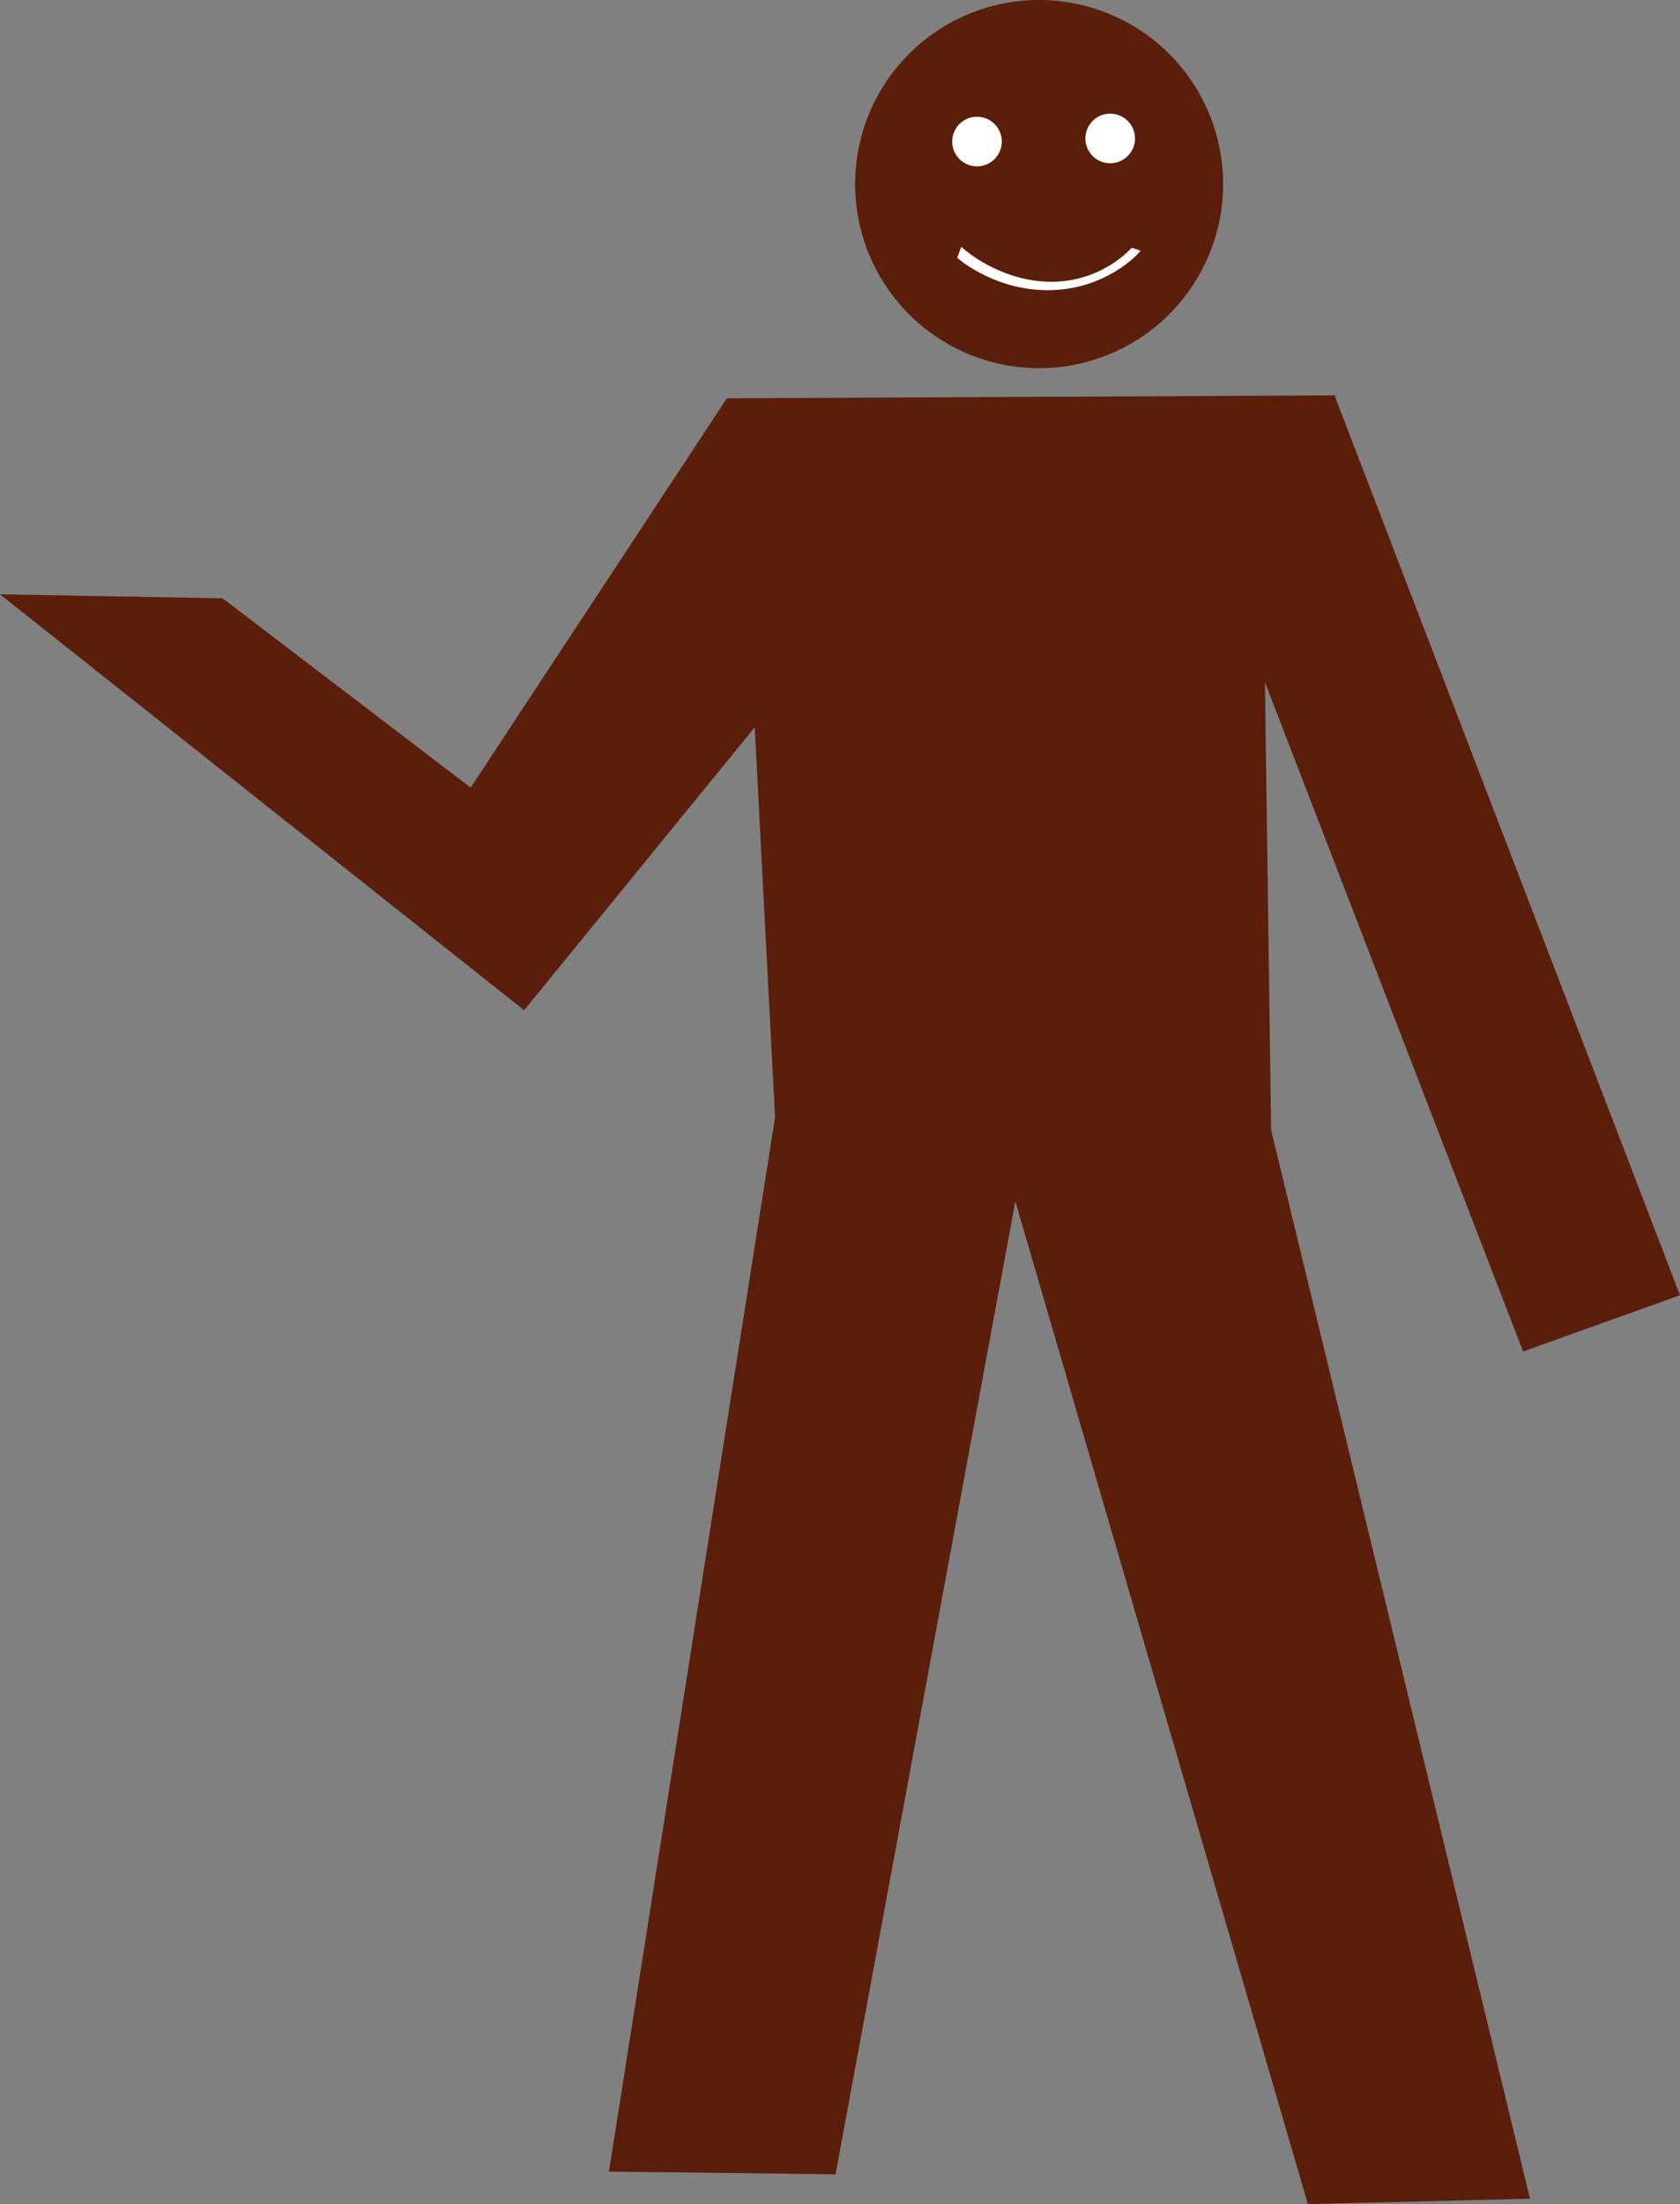 <?xml version="1.0" encoding="UTF-8" standalone="no"?>
<!-- Created with Inkscape (http://www.inkscape.org/) -->

<svg
   width="359.819"
   height="471.823"
   viewBox="0 0 359.819 471.823"
   version="1.1"
   id="svg1"
   sodipodi:docname="Verity.svg"
   inkscape:version="1.3.2 (091e20e, 2023-11-25, custom)"
   inkscape:export-filename="Verity\Verity_Ogre.svg"
   inkscape:export-xdpi="96"
   inkscape:export-ydpi="96"
   xmlns:inkscape="http://www.inkscape.org/namespaces/inkscape"
   xmlns:sodipodi="http://sodipodi.sourceforge.net/DTD/sodipodi-0.dtd"
   xmlns:xlink="http://www.w3.org/1999/xlink"
   xmlns="http://www.w3.org/2000/svg"
   xmlns:svg="http://www.w3.org/2000/svg">
  <rect x="0" y="0" width="359.819" height="471.823" fill="#808080" stroke="none"/>
  <sodipodi:namedview
     id="namedview1"
     pagecolor="#ffffff"
     bordercolor="#000000"
     borderopacity="0.25"
     inkscape:showpageshadow="2"
     inkscape:pageopacity="0.0"
     inkscape:pagecheckerboard="0"
     inkscape:deskcolor="#d1d1d1"
     inkscape:document-units="px"
     inkscape:zoom="0.53290808"
     inkscape:cx="992.6665"
     inkscape:cy="571.3931"
     inkscape:window-width="1920"
     inkscape:window-height="1147"
     inkscape:window-x="-8"
     inkscape:window-y="-8"
     inkscape:window-maximized="1"
     inkscape:current-layer="layer1" />
  <defs
     id="defs1">
    <linearGradient
       id="linearGradient102"
       inkscape:collect="always">
      <stop
         style="stop-color:#ffff07;stop-opacity:1;"
         offset="0"
         id="stop103" />
      <stop
         style="stop-color:#ffff07;stop-opacity:0;"
         offset="1"
         id="stop104" />
    </linearGradient>
    <radialGradient
       inkscape:collect="always"
       xlink:href="#linearGradient102"
       id="radialGradient104"
       cx="1168.119"
       cy="703.686"
       fx="1168.119"
       fy="703.686"
       r="295.371"
       gradientTransform="matrix(1,0,0,0.893,0,14.42)"
       gradientUnits="userSpaceOnUse" />
  </defs>
  <g
     inkscape:label="Layer 1"
     inkscape:groupmode="layer"
     id="layer1"
     style="display:none"
     transform="translate(-936.18,-226.118)">
    <path
       style="display:inline;fill:#ffff07;fill-opacity:1;stroke:none;stroke-width:1;stroke-dasharray:none;stroke-dashoffset:0;stroke-opacity:1"
       id="path93"
       sodipodi:type="arc"
       sodipodi:cx="1175.6249"
       sodipodi:cy="698.05658"
       sodipodi:rx="166.06992"
       sodipodi:ry="40.344669"
       sodipodi:start="4.1192763"
       sodipodi:end="4.1143112"
       sodipodi:open="true"
       sodipodi:arc-type="arc"
       d="m 1082.801,664.603 a 166.07,40.345 0 0 1 230.415,10.862 166.07,40.345 0 0 1 -44.425,55.99 166.07,40.345 0 0 1 -230.525,-10.723 166.07,40.345 0 0 1 43.853,-56.016" />
    <path
       style="display:none;fill:url(#radialGradient104);fill-opacity:1;stroke:none;stroke-width:1.27;stroke-dasharray:none;stroke-dashoffset:0;stroke-opacity:1"
       id="path96"
       sodipodi:type="arc"
       sodipodi:cx="1168.1189"
       sodipodi:cy="642.64948"
       sodipodi:rx="295.371"
       sodipodi:ry="263.69821"
       sodipodi:start="4.1192763"
       sodipodi:end="4.1143112"
       sodipodi:open="true"
       sodipodi:arc-type="arc"
       d="m 1003.023,423.99 a 295.371,263.698 0 0 1 409.814,70.996 295.371,263.698 0 0 1 -79.014,365.957 295.371,263.698 0 0 1 -410.01,-70.087 295.371,263.698 0 0 1 77.996,-366.131" />
    <path
       style="fill:#000000"
       d="m 1293.711,805.418 c 0,0 -171.168,-29.855 -258.079,-124.064 -57.61,-62.447 134.015,-155.245 134.015,-155.245 0,0 -230.878,91.555 -124.727,179.129 106.151,87.574 228.887,101.507 228.887,101.507 z"
       id="path1"
       sodipodi:nodetypes="cscscc" />
    <path
       style="fill:#000000"
       d="m 1318.494,791.784 c 0,0 -180.059,-54.773 -264.713,-132.025 -80.464,-73.428 68.998,-134.015 68.998,-134.015 0,0 -173.158,59.71 -67.008,147.284 106.151,87.574 255.425,123.4 255.425,123.4 z"
       id="path1-6"
       sodipodi:nodetypes="cscscc" />
    <path
       style="display:inline;fill:#000000"
       d="m 1337.704,770.674 c 0,0 -116.813,-37.108 -232.868,-112.785 -124.979,-81.497 -48.431,-124.064 -48.431,-124.064 0,0 -94.209,35.826 43.787,132.025 112.889,78.697 232.868,109.468 232.868,109.468 z"
       id="path1-5"
       sodipodi:nodetypes="cscscc" />
    <use
       x="0"
       y="0"
       xlink:href="#path1"
       id="use94"
       transform="matrix(-1,0,0,1,2354.717,0)" />
    <use
       x="0"
       y="0"
       xlink:href="#path1-6"
       id="use95"
       transform="matrix(-1,0,0,1,2354.717,0)" />
    <use
       x="0"
       y="0"
       xlink:href="#path1-5"
       id="use96"
       transform="matrix(-1,0,0,1,2354.717,0)" />
  </g>
  <g
     inkscape:groupmode="layer"
     id="layer6"
     inkscape:label="guardian"
     style="display:inline"
     transform="translate(-936.18,-226.118)">
    <path
       style="display:inline;fill:#5a1e0a;fill-opacity:1;stroke:none;stroke-width:0.874;stroke-dasharray:none;stroke-dashoffset:0;stroke-opacity:1"
       d="m 1216.3,697.941 47.574,-1.16 -55.449,-228.754 -1.321,-95.866 55.287,143.262 33.608,-12.043 -73.997,-192.631 -130.152,0.63 -54.862,83.342 -53.128,-40.529 -47.68,-0.852 112.253,89.03 49.391,-60.569 4.356,83.494 -35.579,225.684 48.535,0.58 38.507,-208.279 z"
       id="path104"
       sodipodi:nodetypes="cccccccccccccccccc" />
    <path
       style="display:none;fill:#5a1e0a;fill-opacity:1;stroke:none;stroke-width:0.874;stroke-dasharray:none;stroke-dashoffset:0;stroke-opacity:1"
       d="m 1216.3,697.941 47.574,-1.16 -50.805,-230.745 -5.965,-93.876 55.287,143.262 33.608,-12.043 -73.997,-192.631 -130.152,0.63 -76.093,183.522 31.349,13.813 57.352,-140.182 -2.279,98.753 -35.579,223.694 48.535,0.58 38.507,-208.279 z"
       id="path107"
       sodipodi:nodetypes="cccccccccccccccc" />
    <path
       style="display:inline;fill:#5a1e0a;fill-opacity:1;stroke:none;stroke-width:1;stroke-dasharray:none;stroke-dashoffset:0;stroke-opacity:1"
       id="path105"
       sodipodi:type="arc"
       sodipodi:cx="1158.7365"
       sodipodi:cy="265.52423"
       sodipodi:rx="39.406422"
       sodipodi:ry="39.406422"
       sodipodi:start="4.1192763"
       sodipodi:end="4.1143112"
       sodipodi:open="true"
       sodipodi:arc-type="arc"
       d="m 1136.71,232.848 a 39.406,39.406 0 0 1 54.675,10.609 39.406,39.406 0 0 1 -10.542,54.688 39.406,39.406 0 0 1 -54.701,-10.474 39.406,39.406 0 0 1 10.406,-54.714" />
    <path
       style="display:inline;fill:#ffffff;fill-opacity:1;stroke:none;stroke-width:1;stroke-dasharray:none;stroke-dashoffset:0;stroke-opacity:1"
       id="path109"
       sodipodi:type="arc"
       sodipodi:cx="1173.9598"
       sodipodi:cy="255.75674"
       sodipodi:rx="5.3075328"
       sodipodi:ry="5.3075328"
       sodipodi:start="4.1192763"
       sodipodi:end="4.1143112"
       sodipodi:open="true"
       sodipodi:arc-type="arc"
       d="m 1170.993,251.356 a 5.308,5.308 0 0 1 7.364,1.429 5.308,5.308 0 0 1 -1.42,7.366 5.308,5.308 0 0 1 -7.367,-1.411 5.308,5.308 0 0 1 1.401,-7.369" />
    <use
       x="0"
       y="0"
       xlink:href="#path109"
       id="use110"
       transform="translate(-28.528,0.663)"
       style="display:inline" />
    <path
       style="display:inline;fill:#ffffff;fill-opacity:1;stroke:#ffffff;stroke-width:1;stroke-dasharray:none;stroke-dashoffset:0;stroke-opacity:1"
       d="m 1178.709,279.713 0.898,0.32 c 0,0 -6.634,7.406 -18.305,7.695 -11.671,0.289 -19.52,-6.594 -19.52,-6.594 l 0.498,-1.327 c 0,0 7.915,7.103 19.025,7.127 11.111,0.024 17.404,-7.221 17.404,-7.221 z"
       id="path115"
       sodipodi:nodetypes="cczcczc" />
  </g>
</svg>
